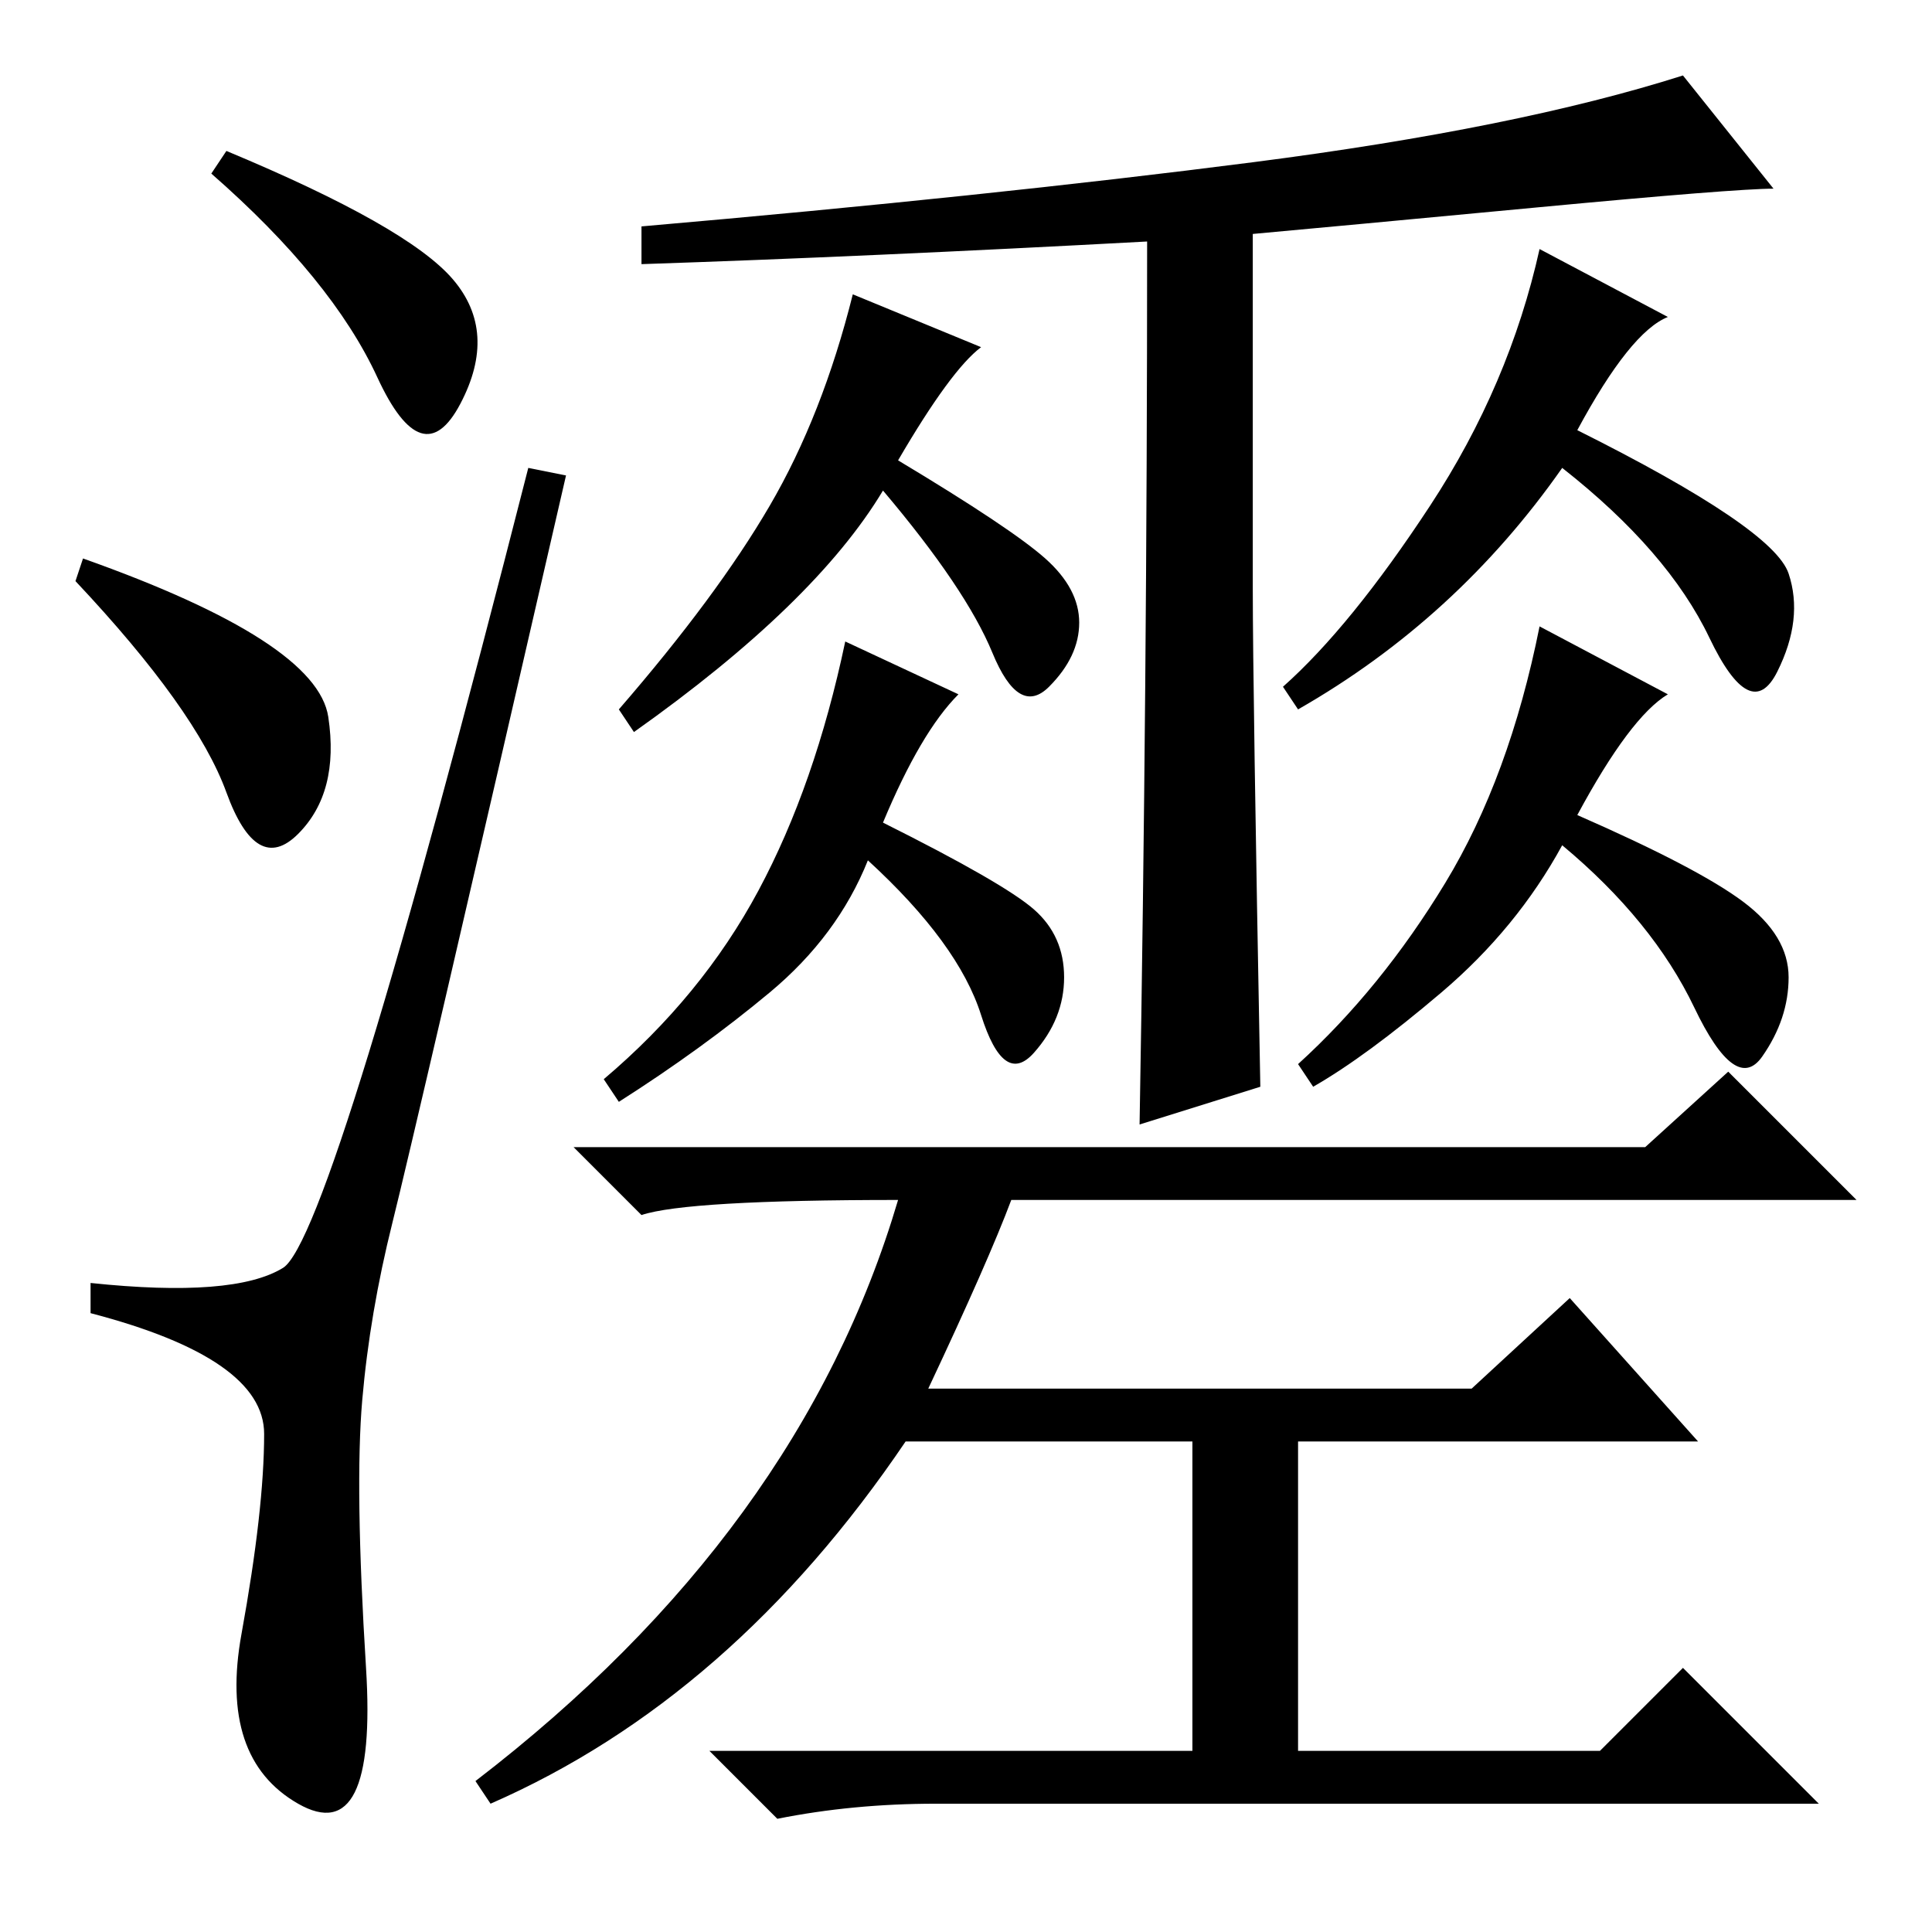 <?xml version="1.0" standalone="no"?>
<!DOCTYPE svg PUBLIC "-//W3C//DTD SVG 1.1//EN" "http://www.w3.org/Graphics/SVG/1.1/DTD/svg11.dtd" >
<svg xmlns="http://www.w3.org/2000/svg" xmlns:xlink="http://www.w3.org/1999/xlink" version="1.1" viewBox="0 -36 256 256">
  <g transform="matrix(1 0 0 -1 0 220)">
   <path fill="currentColor"
d="M30 236q24 -10 30 -17t1 -16.5t-11 3.5t-22 27zM11 182q31 -11 32.5 -21t-4 -15.5t-9.5 5.5t-20 28zM37.5 88q6.5 4 32.5 106l5 -1q-20 -87 -23 -99t-4 -23.5t0.5 -35.5t-9 -18t-7.5 22.5t3 26.5t-23 16v4q19 -2 25.5 2zM167 112l-16 -5q1 58 1 117q-37 -2 -67 -3v5
q46 4 81 8.5t57 11.5l12 -15q-5 0 -31.5 -2.5t-37.5 -3.5v-47q0 -13 1 -66zM130 210q-4 -3 -11 -15q15 -9 19.5 -13t4.5 -8.5t-4 -8.5t-7.5 4.5t-14.5 21.5q-9 -15 -33 -32l-2 3q13 15 20 27t11 28zM221 214q-5 -2 -12 -15q26 -13 28 -19t-1.5 -13t-9 4.5t-19.5 22.5
q-14 -20 -35 -32l-2 3q9 8 19.5 24t14.5 34zM218 104l11 10l17 -17h-112q-3 -8 -11 -25h72l13 12l17 -19h-53v-41h40l11 11l18 -18h-117q-11 0 -21 -2l-9 9h64v41h-38q-23 -34 -55 -48l-2 3q43 33 56 77q-28 0 -34 -2l-9 9h142zM127 164q-5 -5 -10 -17q16 -8 20 -11.5t4 -9
t-4 -10t-7 5t-15 20.5q-4 -10 -13 -17.5t-20 -14.5l-2 3q13 11 20.5 25t11.5 33zM221 164q-5 -3 -12 -16q16 -7 22 -11.5t6 -10t-3.5 -10.5t-9 6.5t-17.5 21.5q-6 -11 -16 -19.5t-17 -12.5l-2 3q11 10 19.5 24t12.5 34z" />
  </g>

</svg>
